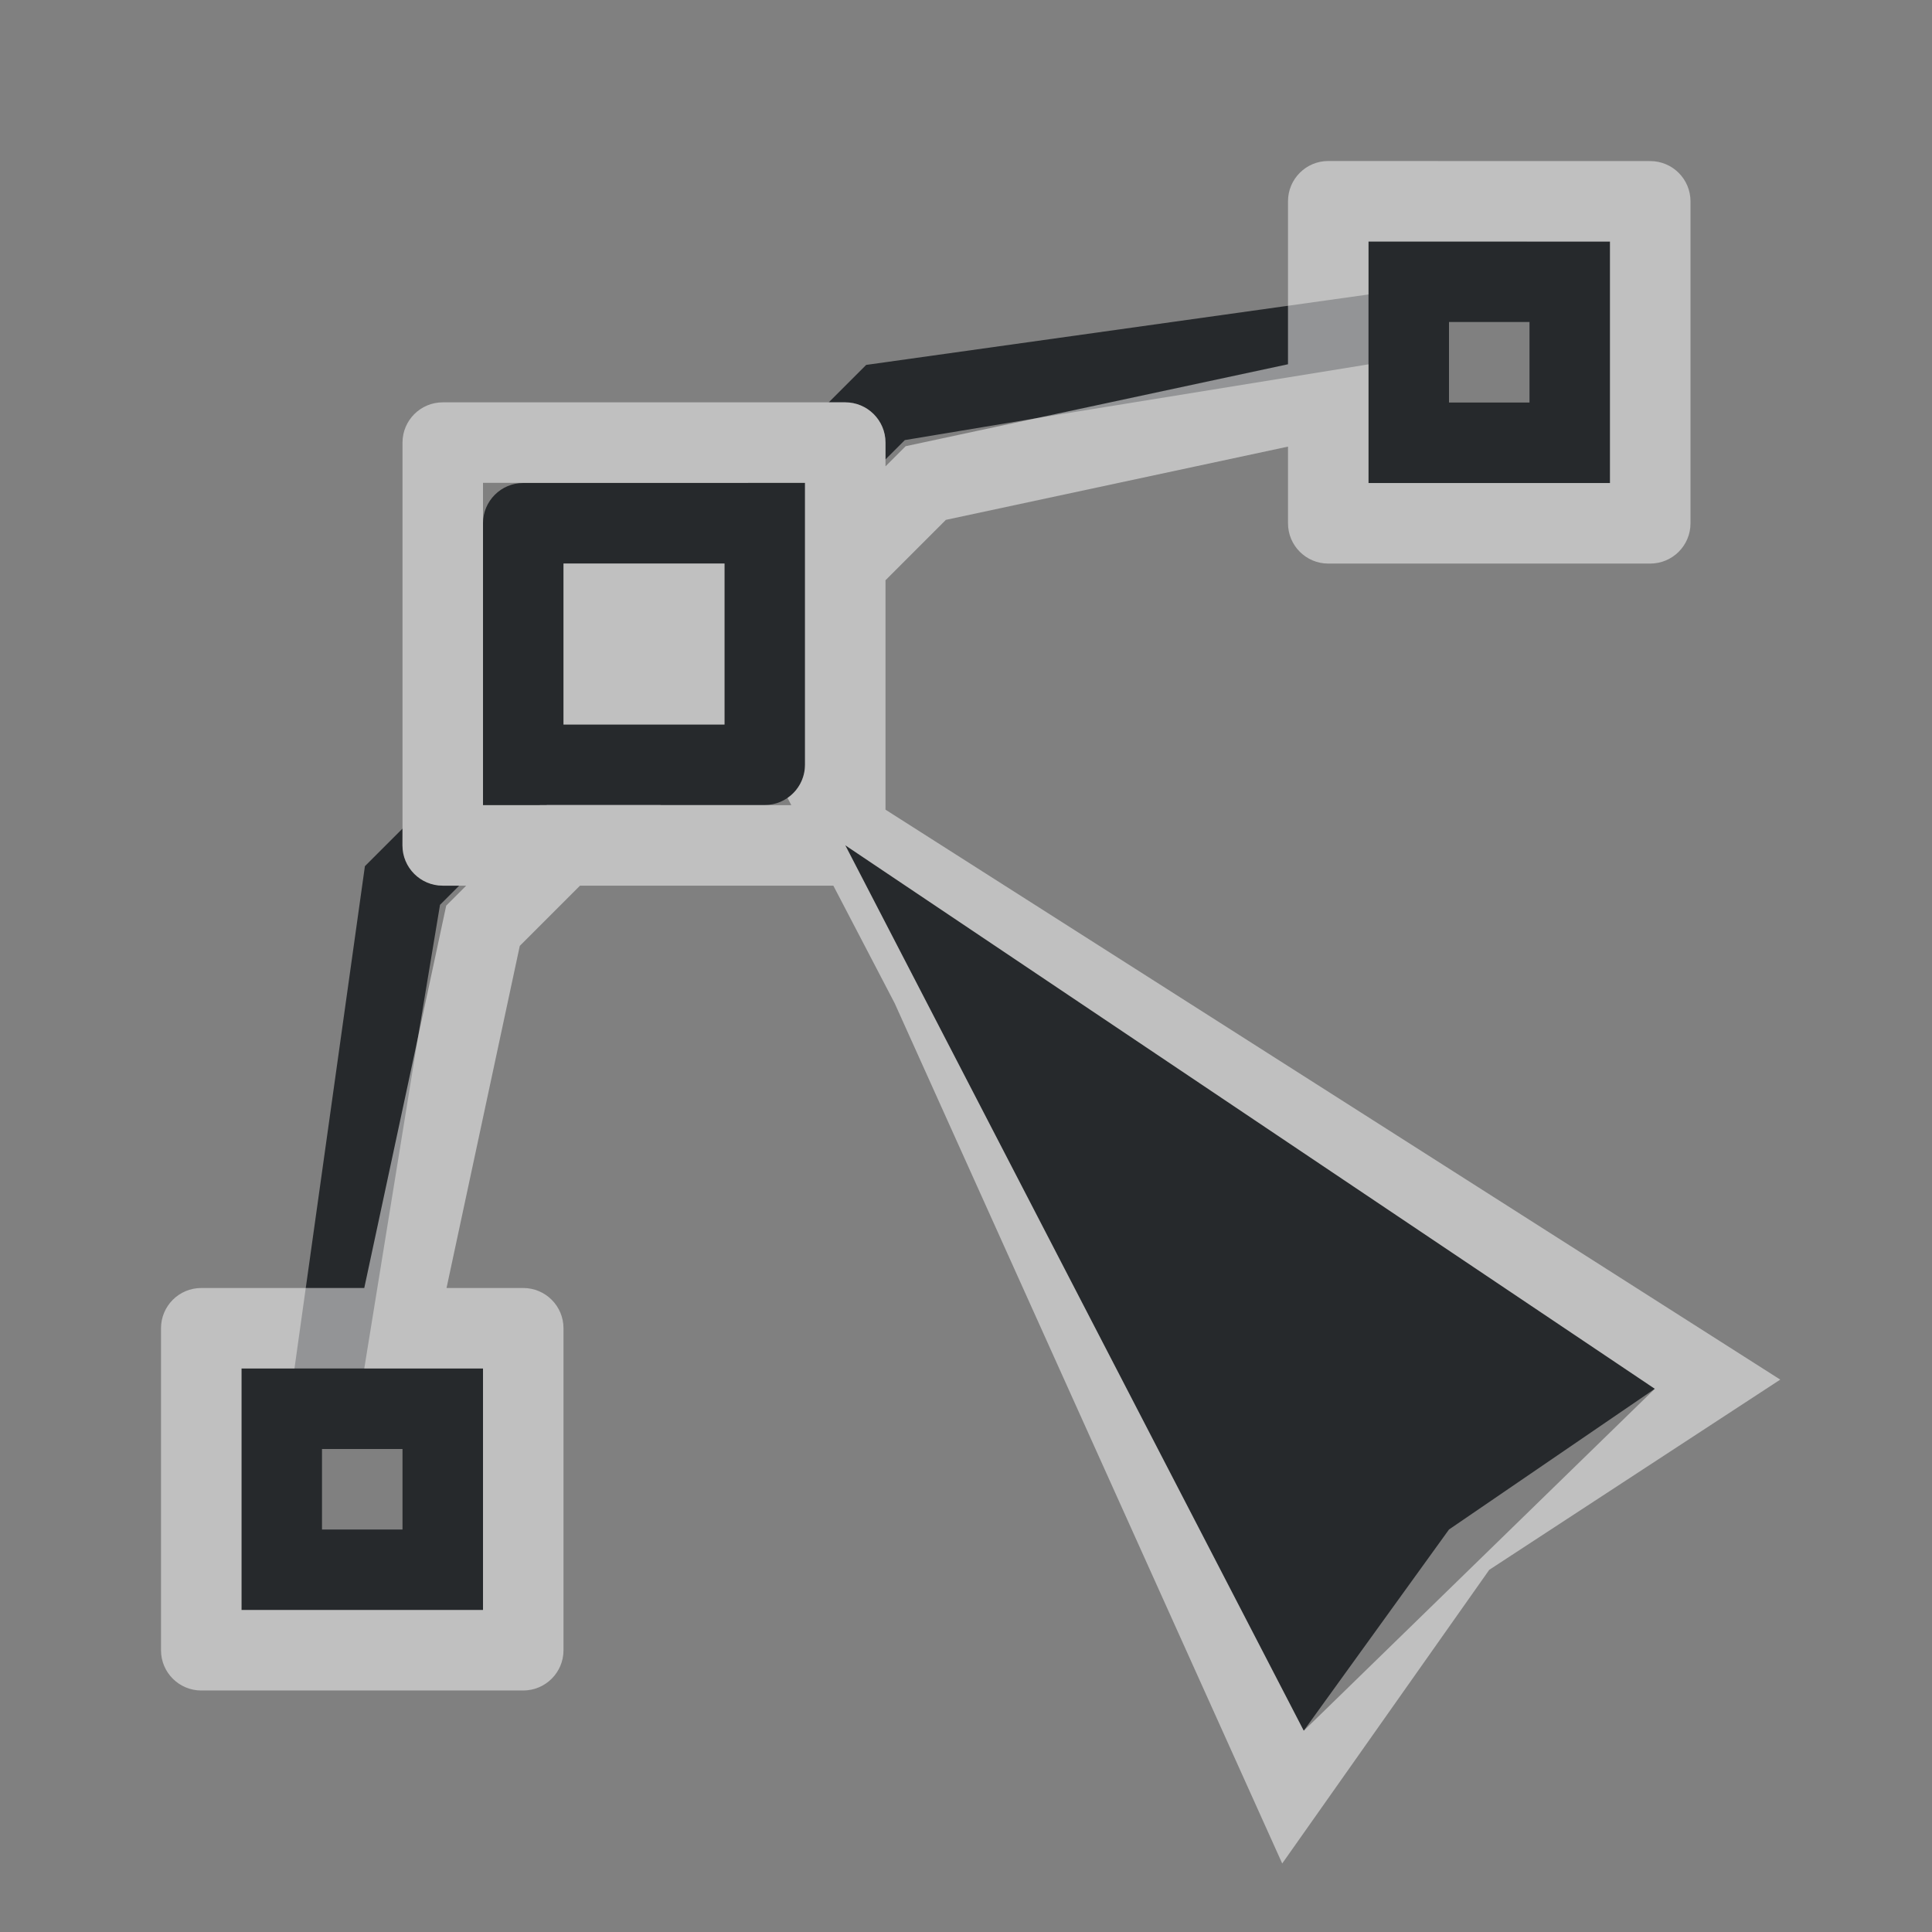 <?xml version="1.0" encoding="UTF-8"?>
<!-- Created with Inkscape (http://www.inkscape.org/) -->
<svg width="24" height="24" version="1.1" xmlns="http://www.w3.org/2000/svg" xmlns:cc="http://creativecommons.org/ns#" xmlns:dc="http://purl.org/dc/elements/1.1/" xmlns:rdf="http://www.w3.org/1999/02/22-rdf-syntax-ns#">
	<rect width="100%" height="100%" fill="#808080" stroke="none"/>
	<defs>
		<style id="current-color-scheme" type="text/css">.ColorScheme-Text {color:#090d11;}.ColorScheme-Background{color:#ffffff;}</style>
	</defs>
	<path class="ColorScheme-Text" d="m17 3v0.658l-6.24 0.875-0.465 0.465h0.205c0.276 2.75e-5 0.5 0.224 0.5 0.5v0.209l0.24-0.24 1.641-0.273 4.119-0.668v1.475h3v-3zm1 1h1v1h-1zm-8.705 1.998-2e-3 0.002h-2.793c-0.276 2.75e-5 -0.5 0.224-0.5 0.5v3.502h0.705l0.002-0.002h2.793c0.276-2.7e-5 0.5-0.224 0.5-0.5v-3.502zm-2.295 1.002h2v2h-2v-0.707zm-2 3.293-0.467 0.467-0.875 6.24h-0.658v3h3v-3h-1.475l0.668-4.119 0.273-1.641 0.238-0.238h-0.205c-0.276-2.7e-5 -0.5-0.224-0.5-0.5zm5.5 0.207 5.695 11 1.805-2.5 2.557-1.748zm-6.5 7.5h1v1h-1z" style="fill-opacity:.75;fill:currentColor"/>
	<path class="ColorScheme-Background" d="m16.5 2c-0.276 2.76e-5 -0.5 0.224-0.5 0.5v2.025l-4.75 1.018-0.25 0.25v-0.295c-2.7e-5 -0.276-0.224-0.5-0.5-0.5h-5c-0.276 2.75e-5 -0.5 0.224-0.5 0.5v5.004c2.75e-5 0.276 0.224 0.5 0.5 0.5h0.291l-0.248 0.248-1.018 4.75h-2.025c-0.276 2.8e-5 -0.5 0.224-0.5 0.5v4c2.76e-5 0.276 0.224 0.5 0.5 0.5h4c0.276-2.8e-5 0.5-0.224 0.5-0.5v-4c-2.76e-5 -0.276-0.224-0.5-0.5-0.5h-0.953l0.91-4.25 0.748-0.748h3.147l0.762 1.461 4.814 10.686 2.572-3.648 3.615-2.363-11.115-7.08v-2.85l0.75-0.75 4.25-0.91v0.953c2.8e-5 0.276 0.224 0.5 0.5 0.5h4c0.276-2.8e-5 0.5-0.224 0.5-0.5v-4c-2.8e-5 -0.276-0.224-0.5-0.5-0.5zm0.5 1h3v3h-3v-2.5zm-11 2.998h4v3.502c7e-6 0.165-0.081 0.319-0.217 0.412l0.047 0.09h-1.625l2e-3 -2e-3h-1.414l-0.002 2e-3h-0.791v-3.502zm1 1.002v2h2v-2zm3.5 3.5 10.057 6.752-4.361 4.248zm-7.5 6.5h3v3h-3v-2.5z" style="fill-opacity:.5;fill:currentColor"/>
</svg>

